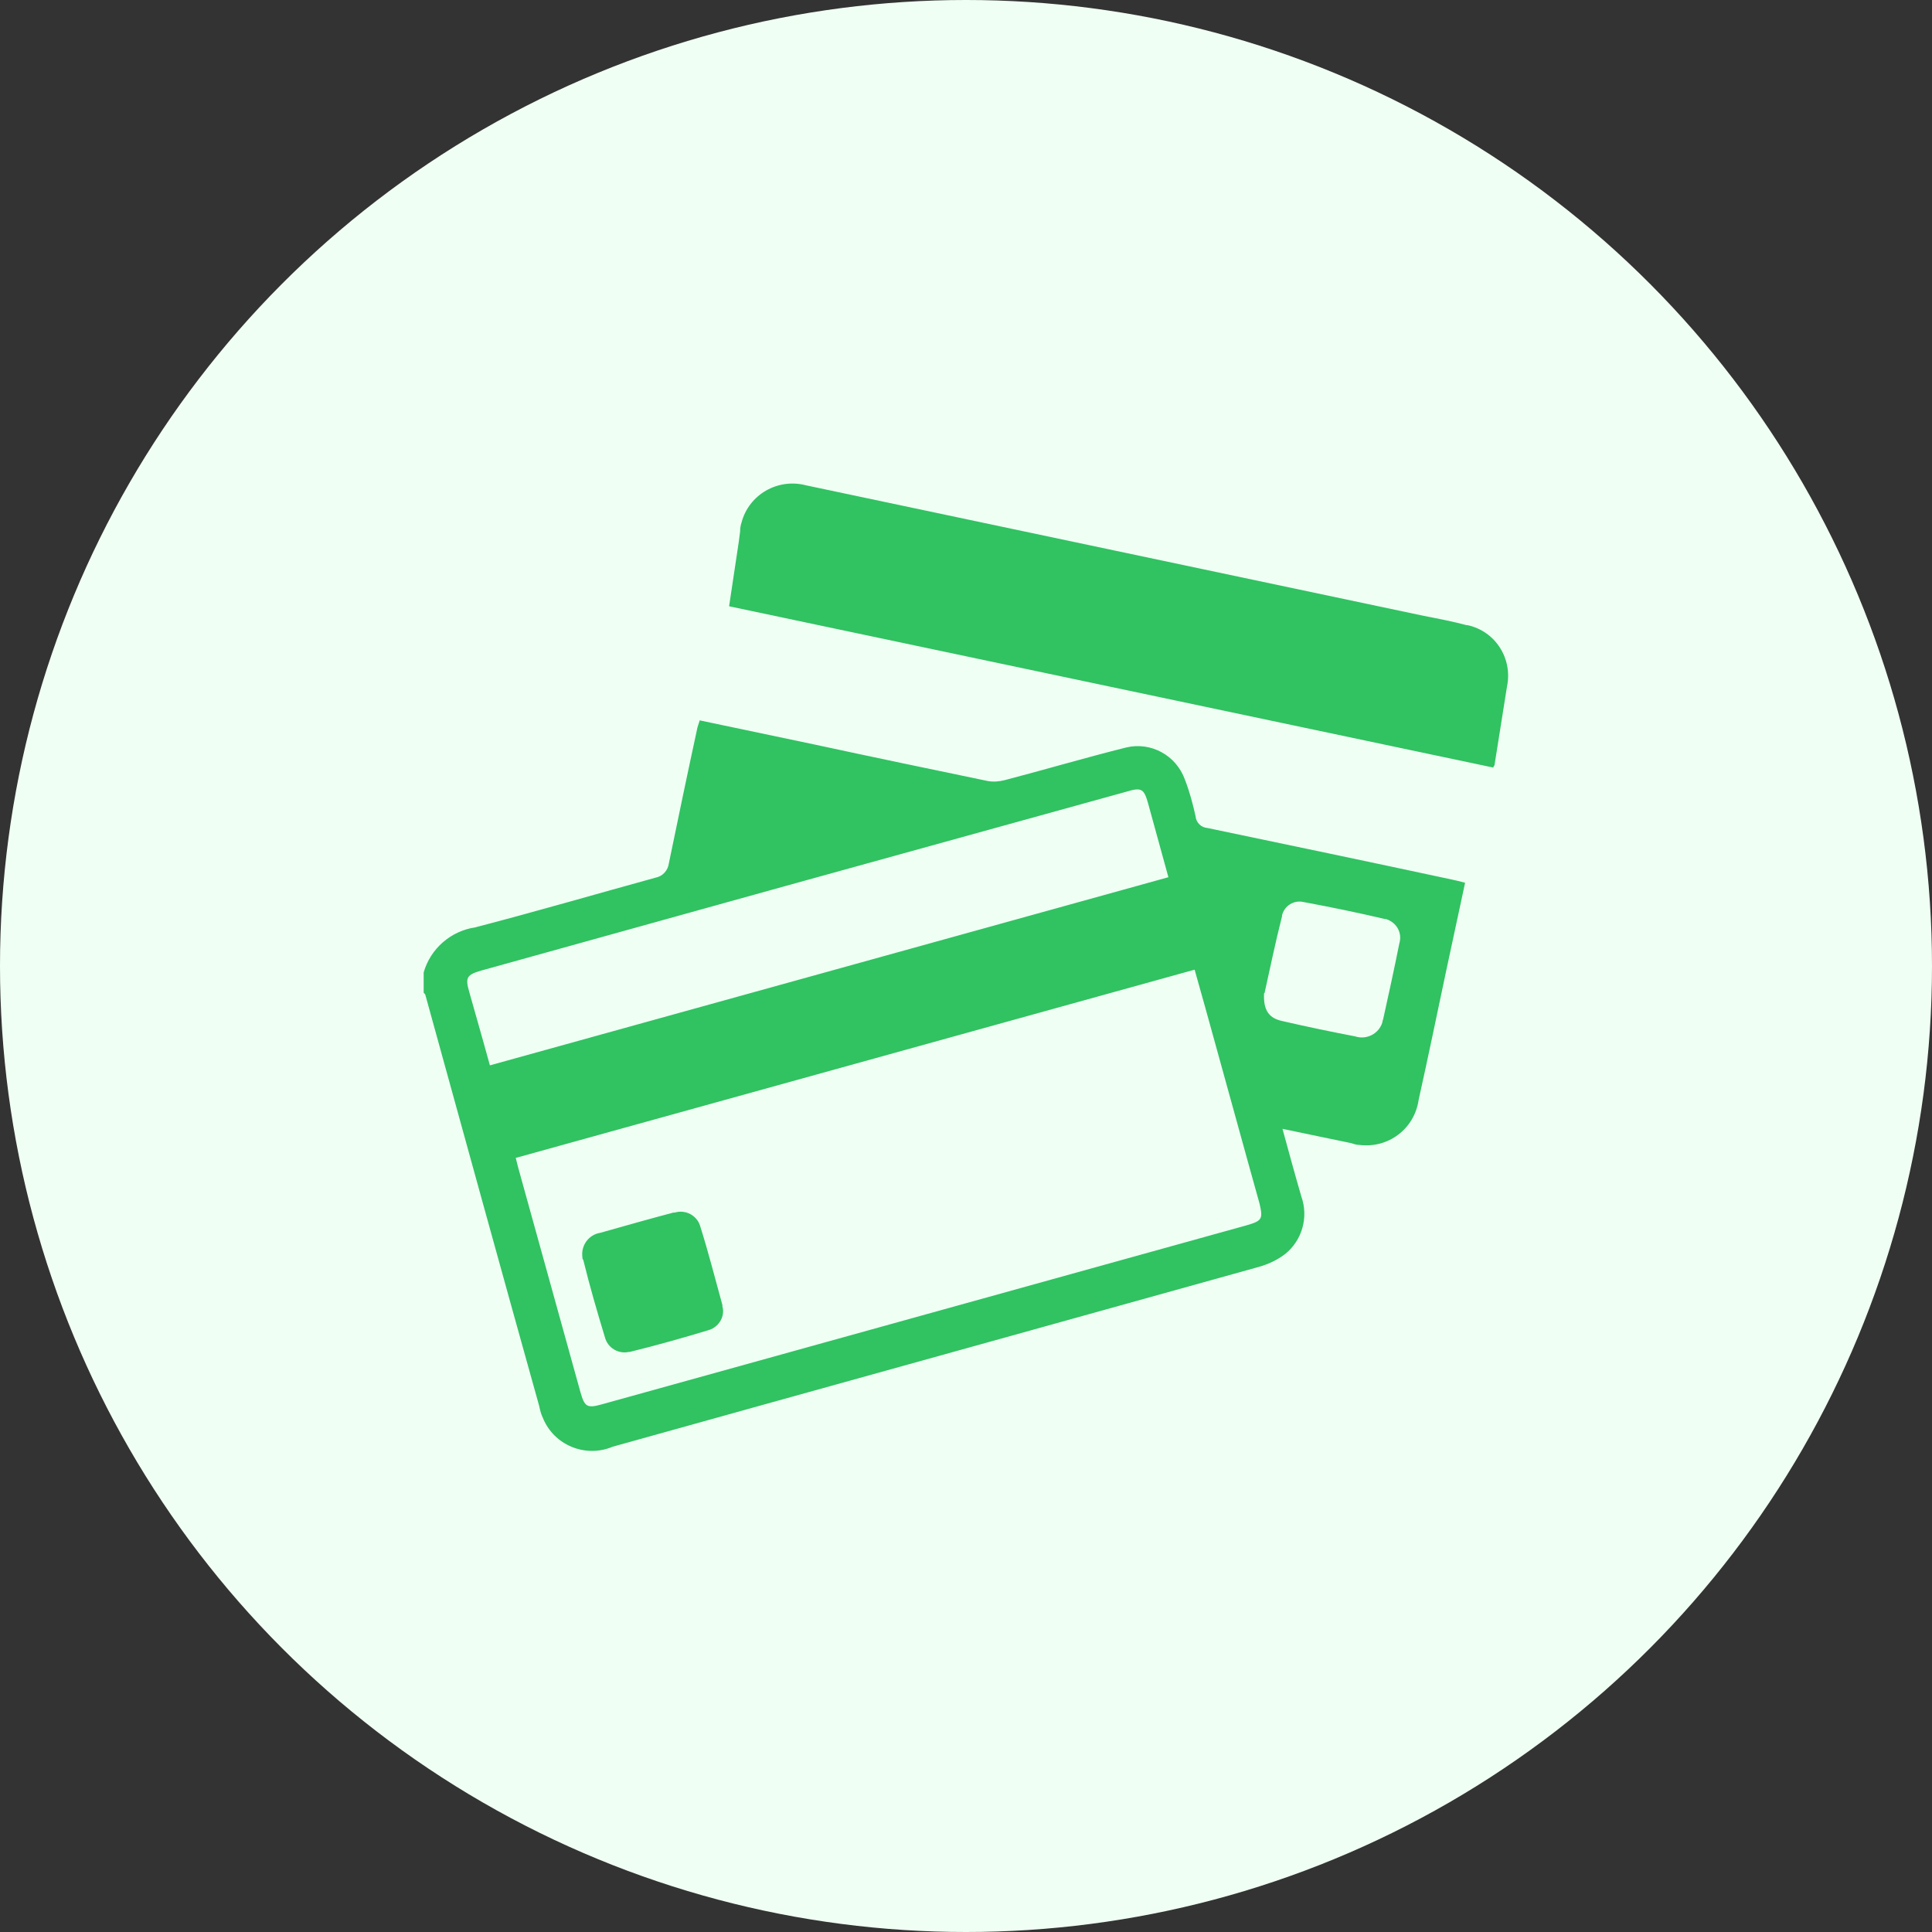 <?xml version="1.0" encoding="UTF-8"?><svg id="Layer_1" xmlns="http://www.w3.org/2000/svg" viewBox="0 0 42 42"><rect x="0" y="0" width="42" height="42" fill="#333333" stroke="none"/><defs><style>.cls-1{fill:#f0fff4;}.cls-2{fill:#31c262;}</style></defs><circle id="Ellipse_21" class="cls-1" cx="21" cy="21" r="21"/><path id="Path_617" class="cls-2" d="M9.21,21.14c.15-.52,.59-.9,1.12-.98,1.31-.34,2.61-.72,3.92-1.08,.16-.03,.27-.16,.29-.31,.2-.97,.4-1.93,.61-2.9,.01-.07,.04-.13,.06-.21l2.52,.53c1.25,.27,2.5,.53,3.75,.79,.12,.02,.24,.01,.36-.02,.88-.23,1.76-.49,2.64-.71,.54-.13,1.09,.17,1.28,.7,.1,.26,.17,.52,.23,.79,.01,.14,.12,.25,.26,.26,1.77,.37,3.54,.74,5.31,1.12,.09,.02,.18,.04,.29,.07l-.41,1.91c-.2,.94-.39,1.87-.6,2.81-.09,.63-.66,1.06-1.29,.98-.06,0-.12-.02-.18-.04-.48-.1-.97-.2-1.49-.31,.14,.51,.27,.99,.41,1.47,.16,.45,.02,.95-.35,1.25-.17,.13-.36,.22-.57,.28-3.66,1.02-7.33,2.04-11,3.06l-3.05,.85c-.59,.25-1.28-.03-1.52-.63-.04-.08-.06-.17-.08-.26-.83-2.97-1.65-5.95-2.47-8.92,0-.02-.02-.04-.04-.06v-.41Zm2,4.02c.02,.09,.04,.16,.06,.24l1.35,4.87c.09,.31,.14,.35,.46,.26l14.01-3.89c.35-.1,.37-.14,.29-.48-.32-1.14-.63-2.28-.95-3.43-.15-.54-.3-1.09-.46-1.65l-14.75,4.09Zm14.19-6.09l-.44-1.6c-.09-.32-.14-.36-.47-.26l-7.41,2.05-6.62,1.84c-.31,.09-.35,.15-.26,.46,.1,.35,.2,.71,.3,1.06l.15,.54,14.75-4.09Zm2.08,2.52c-.02,.38,.11,.55,.41,.61,.52,.12,1.05,.23,1.57,.33,.24,.08,.51-.05,.59-.3,0-.02,.01-.05,.02-.08,.12-.54,.24-1.09,.35-1.64,.07-.23-.06-.46-.29-.53,0,0-.01,0-.02,0-.59-.14-1.18-.26-1.77-.37-.21-.05-.42,.08-.47,.29,0,0,0,.01,0,.02-.15,.59-.27,1.18-.38,1.67h0Zm4.98-4.91s.03-.04,.03-.05c.09-.57,.18-1.14,.27-1.7,.13-.61-.25-1.21-.86-1.34,0,0-.02,0-.02,0-.3-.08-.61-.14-.92-.2-4.48-.95-8.96-1.89-13.44-2.84-.61-.16-1.24,.2-1.4,.81-.02,.06-.03,.12-.03,.19l-.03,.23-.21,1.4,16.63,3.51ZM15.71,28.39c-.16-.58-.31-1.17-.49-1.74-.07-.23-.32-.36-.55-.29,0,0-.02,0-.03,0-.53,.14-1.06,.29-1.59,.44-.25,.04-.42,.27-.39,.52,0,.02,0,.05,.02,.07,.14,.57,.3,1.12,.47,1.68,.06,.23,.29,.37,.52,.32,0,0,.01,0,.02,0,.57-.14,1.14-.3,1.7-.47,.19-.05,.33-.22,.33-.42,0-.04-.01-.08-.02-.12h0Z"/></svg>